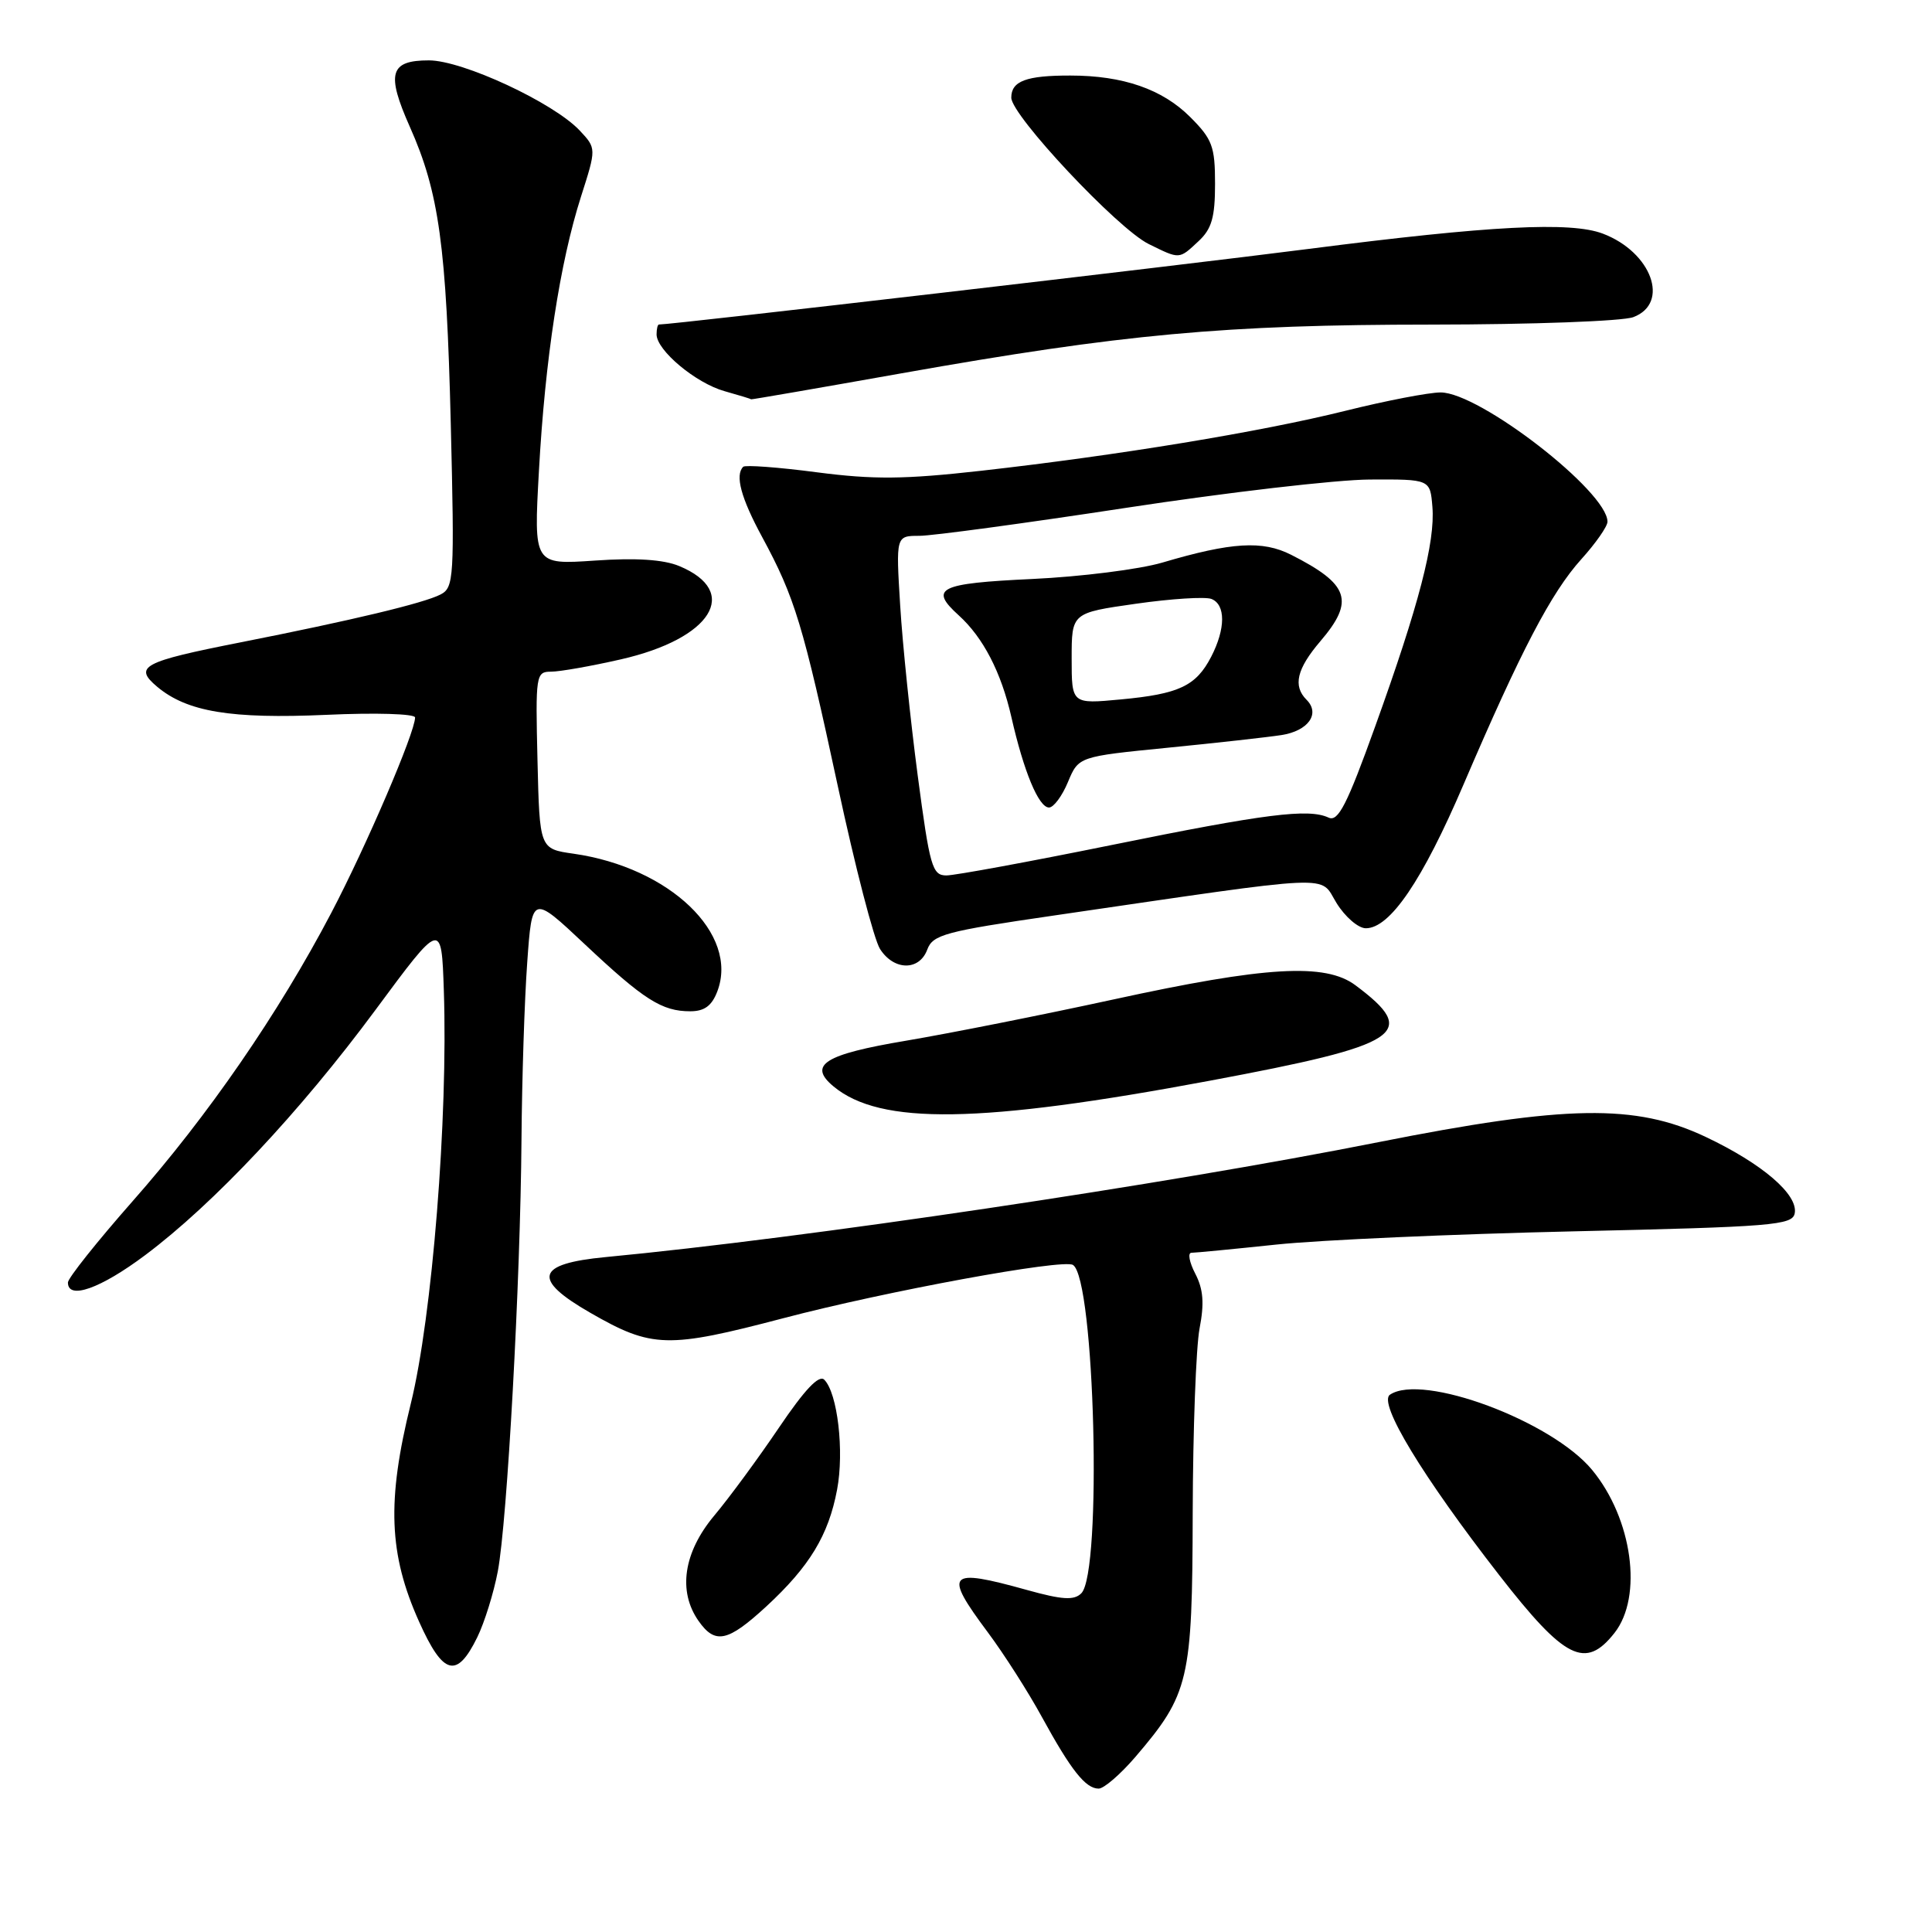 <?xml version="1.0" encoding="UTF-8" standalone="no"?>
<!DOCTYPE svg PUBLIC "-//W3C//DTD SVG 1.1//EN" "http://www.w3.org/Graphics/SVG/1.1/DTD/svg11.dtd" >
<svg xmlns="http://www.w3.org/2000/svg" xmlns:xlink="http://www.w3.org/1999/xlink" version="1.1" viewBox="0 0 256 256">
 <g >
 <path fill="currentColor"
d=" M 150.42 232.83 C 157.58 224.46 157.99 222.69 158.04 200.43 C 158.07 189.47 158.48 178.48 158.95 176.02 C 159.59 172.70 159.45 170.83 158.38 168.77 C 157.59 167.25 157.36 166.00 157.87 166.00 C 158.37 166.00 163.45 165.51 169.14 164.91 C 174.84 164.31 192.54 163.52 208.49 163.16 C 234.88 162.56 237.51 162.35 237.81 160.77 C 238.28 158.29 233.52 154.20 226.00 150.64 C 216.71 146.25 207.55 146.40 182.61 151.35 C 154.21 156.99 106.69 164.06 80.25 166.57 C 71.00 167.45 70.44 169.49 78.25 173.97 C 86.40 178.65 88.45 178.70 103.83 174.66 C 117.36 171.10 140.84 166.78 142.17 167.61 C 145.07 169.40 146.06 208.35 143.28 211.12 C 142.32 212.08 140.77 211.99 136.04 210.67 C 125.55 207.75 124.98 208.37 130.89 216.29 C 133.03 219.16 136.25 224.20 138.05 227.50 C 141.92 234.57 143.84 237.00 145.58 237.00 C 146.27 237.00 148.45 235.12 150.42 232.83 Z  M 63.24 216.95 C 64.20 214.99 65.42 211.06 65.96 208.22 C 67.21 201.62 68.96 169.82 69.10 151.00 C 69.16 143.03 69.50 132.46 69.86 127.53 C 70.50 118.55 70.50 118.55 77.50 125.13 C 85.34 132.50 87.71 134.00 91.46 134.00 C 93.34 134.00 94.32 133.28 95.05 131.36 C 97.94 123.76 88.73 114.94 76.00 113.12 C 71.50 112.48 71.50 112.48 71.22 100.74 C 70.95 89.42 71.01 89.00 73.02 89.00 C 74.17 89.00 78.32 88.27 82.26 87.37 C 94.30 84.63 98.20 78.40 89.99 75.00 C 87.91 74.14 84.28 73.90 78.81 74.28 C 70.72 74.83 70.72 74.83 71.41 62.42 C 72.23 47.57 74.19 34.80 76.98 26.07 C 79.03 19.66 79.03 19.66 76.81 17.29 C 73.33 13.60 61.31 8.00 56.83 8.00 C 51.65 8.00 51.16 9.72 54.30 16.79 C 58.18 25.50 59.15 32.57 59.73 56.15 C 60.23 76.61 60.15 77.85 58.38 78.77 C 56.17 79.92 46.68 82.19 31.90 85.11 C 18.87 87.68 17.65 88.33 20.84 91.01 C 24.80 94.32 30.59 95.28 43.25 94.72 C 49.74 94.42 55.00 94.58 55.00 95.07 C 55.00 97.04 48.54 112.11 43.88 120.99 C 36.90 134.29 27.56 147.85 17.55 159.19 C 12.85 164.53 9.00 169.36 9.00 169.94 C 9.00 172.28 13.31 170.75 19.24 166.31 C 28.31 159.52 39.76 147.33 49.76 133.81 C 58.50 121.99 58.50 121.99 58.81 131.25 C 59.38 148.08 57.27 174.50 54.43 186.00 C 51.24 198.90 51.51 205.93 55.53 214.88 C 58.72 222.00 60.53 222.48 63.24 216.95 Z  M 213.93 216.37 C 217.72 211.55 216.30 201.24 210.97 194.78 C 205.61 188.28 188.44 181.90 184.17 184.81 C 182.58 185.90 188.49 195.64 198.66 208.72 C 207.36 219.90 210.08 221.26 213.93 216.37 Z  M 101.52 212.88 C 107.27 207.57 109.78 203.44 110.92 197.38 C 111.88 192.29 110.98 184.58 109.22 182.82 C 108.52 182.12 106.61 184.15 103.23 189.15 C 100.50 193.19 96.63 198.46 94.63 200.84 C 90.57 205.70 89.80 210.85 92.56 214.78 C 94.76 217.92 96.42 217.57 101.52 212.88 Z  M 160.31 143.20 C 185.82 138.43 188.13 136.92 179.60 130.55 C 175.61 127.57 167.72 128.03 147.55 132.43 C 138.23 134.46 125.85 136.92 120.05 137.90 C 109.22 139.72 107.02 141.11 110.45 143.96 C 116.65 149.10 129.84 148.90 160.31 143.20 Z  M 122.87 125.82 C 123.60 123.85 125.23 123.41 139.59 121.32 C 177.77 115.75 174.76 115.88 177.10 119.66 C 178.23 121.49 179.98 123.00 180.98 123.00 C 184.18 123.00 188.47 116.69 193.93 103.94 C 201.52 86.22 205.55 78.51 209.53 74.10 C 211.44 71.99 213.00 69.75 213.00 69.13 C 213.00 65.13 196.05 52.00 190.89 52.00 C 189.34 52.00 183.67 53.09 178.29 54.43 C 167.08 57.22 148.13 60.34 130.00 62.38 C 119.83 63.52 115.77 63.56 108.23 62.58 C 103.13 61.91 98.75 61.59 98.48 61.85 C 97.37 62.96 98.18 65.98 100.99 71.16 C 105.32 79.16 106.41 82.76 111.02 104.19 C 113.30 114.81 115.81 124.51 116.61 125.75 C 118.45 128.63 121.82 128.67 122.87 125.82 Z  M 119.43 49.47 C 148.76 44.26 162.29 43.02 189.68 43.01 C 202.99 43.00 215.02 42.56 216.43 42.02 C 221.31 40.17 218.84 33.41 212.39 30.96 C 208.13 29.34 197.48 29.89 173.50 32.97 C 155.96 35.22 89.15 43.00 87.31 43.00 C 87.14 43.00 87.00 43.59 87.00 44.31 C 87.00 46.42 92.19 50.76 96.00 51.83 C 97.92 52.37 99.52 52.86 99.54 52.91 C 99.56 52.96 108.52 51.41 119.43 49.47 Z  M 158.81 31.96 C 160.56 30.34 161.00 28.79 161.00 24.36 C 161.00 19.40 160.64 18.44 157.70 15.50 C 154.02 11.82 148.81 10.01 141.83 10.01 C 135.98 10.00 134.00 10.74 134.00 12.94 C 134.00 15.29 148.09 30.30 152.20 32.33 C 156.36 34.38 156.21 34.39 158.81 31.96 Z  M 121.60 102.75 C 120.64 95.46 119.59 85.34 119.28 80.25 C 118.71 71.00 118.71 71.00 121.82 71.00 C 123.53 71.00 135.86 69.33 149.22 67.29 C 162.57 65.25 177.10 63.56 181.50 63.54 C 189.50 63.50 189.50 63.50 189.80 67.15 C 190.19 71.80 188.02 80.15 182.22 96.25 C 178.49 106.63 177.31 108.93 176.05 108.34 C 173.39 107.10 167.70 107.82 147.24 111.98 C 136.35 114.19 126.52 116.00 125.40 116.00 C 123.53 116.00 123.20 114.85 121.60 102.75 Z  M 141.51 103.62 C 142.92 100.25 142.92 100.25 154.71 99.08 C 161.20 98.44 167.99 97.68 169.80 97.40 C 173.35 96.85 174.97 94.57 173.13 92.73 C 171.29 90.89 171.82 88.64 174.96 84.96 C 179.53 79.61 178.79 77.42 171.08 73.51 C 167.29 71.59 163.20 71.83 154.00 74.55 C 150.97 75.44 143.21 76.42 136.75 76.72 C 124.38 77.30 123.08 77.95 127.03 81.53 C 130.27 84.46 132.66 89.07 134.01 95.00 C 135.65 102.23 137.63 107.00 139.00 107.00 C 139.61 107.00 140.74 105.48 141.51 103.62 Z  M 142.00 87.25 C 142.00 81.21 142.00 81.21 150.51 80.00 C 155.19 79.33 159.69 79.05 160.51 79.36 C 162.42 80.10 162.41 83.30 160.49 87.02 C 158.48 90.90 156.24 91.96 148.49 92.68 C 142.00 93.29 142.00 93.29 142.00 87.25 Z "/>
</g>
</svg>